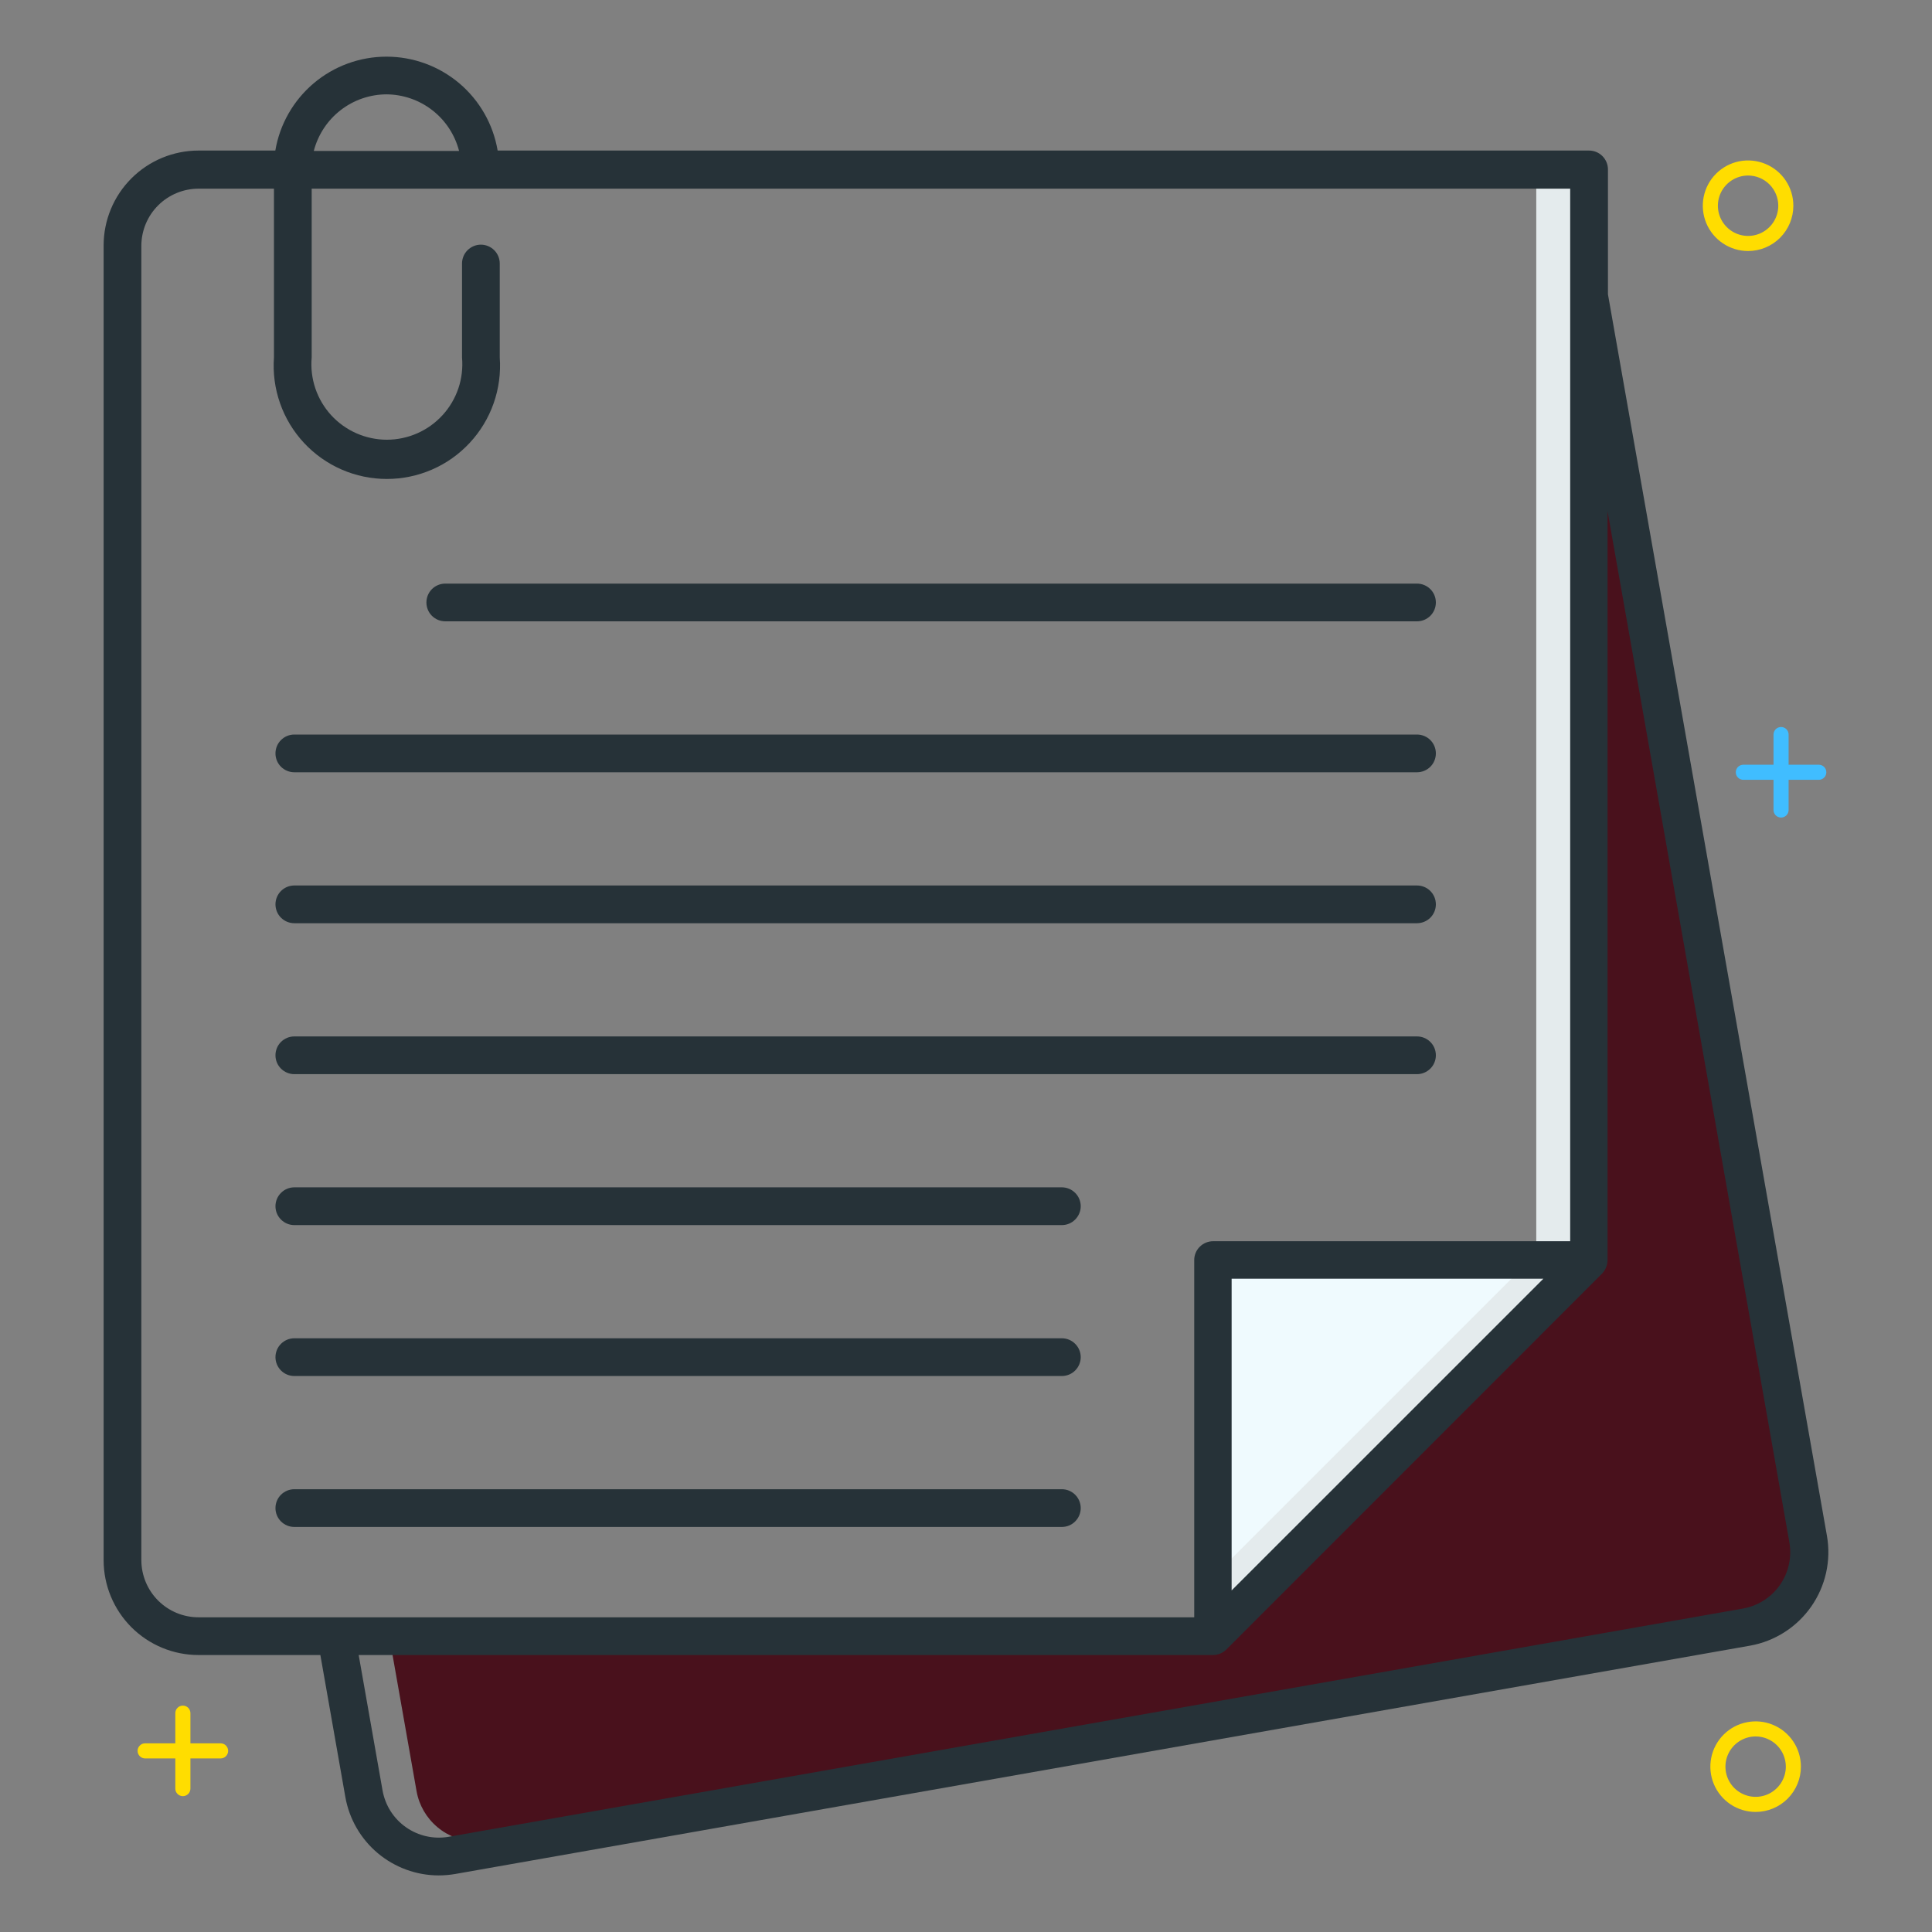<svg width="55" height="55" viewBox="0 0 55 55" fill="none" xmlns="http://www.w3.org/2000/svg">
<rect x="0" y="0" width="55" height="55" fill="#808080" stroke="none"/>
<path d="M44.808 5.253H43.734V35.441H44.808V5.253Z" fill="#E4EBED"/>
<path d="M45.667 14.556V35.879C45.664 35.992 45.62 36.1 45.543 36.182L34.837 46.888C34.796 46.928 34.748 46.96 34.695 46.981C34.642 47.002 34.585 47.013 34.528 47.012H11.157L11.859 50.993C11.931 51.393 12.141 51.754 12.452 52.015C12.762 52.276 13.155 52.42 13.561 52.422C13.663 52.422 13.765 52.412 13.866 52.394L49.65 45.897C50.103 45.816 50.505 45.56 50.769 45.183C51.032 44.807 51.136 44.341 51.058 43.888L45.88 14.536L45.667 14.556Z" fill="#49111C"/>
<path d="M34.964 45.54L44.202 36.302H34.964V45.54Z" fill="#EFFAFE"/>
<path d="M51.058 43.888L45.88 14.536L45.665 14.556V19.418L49.981 43.886C50.06 44.339 49.956 44.805 49.692 45.181C49.429 45.557 49.026 45.814 48.574 45.895L13.06 52.34C13.223 52.39 13.391 52.415 13.561 52.415C13.663 52.415 13.765 52.406 13.866 52.388L49.65 45.897C50.103 45.816 50.505 45.56 50.769 45.183C51.032 44.807 51.136 44.341 51.058 43.888Z" fill="#49111C"/>
<path d="M43.128 36.302L34.964 44.466V45.54L44.202 36.302H43.128Z" fill="#E4EBED"/>
<path d="M5.65 47.115H9.12L9.831 51.156C9.941 51.781 10.268 52.347 10.753 52.755C11.239 53.163 11.852 53.388 12.487 53.389C12.646 53.389 12.805 53.375 12.962 53.348L49.818 46.849C50.523 46.724 51.149 46.324 51.56 45.738C51.971 45.151 52.133 44.426 52.009 43.721L45.775 8.379V4.823C45.775 4.681 45.718 4.544 45.617 4.443C45.517 4.343 45.38 4.286 45.237 4.286H14.167C14.04 3.538 13.653 2.86 13.074 2.37C12.494 1.881 11.761 1.613 11.002 1.613C10.244 1.613 9.51 1.881 8.931 2.37C8.352 2.86 7.964 3.538 7.838 4.286H5.65C4.934 4.287 4.248 4.571 3.741 5.078C3.235 5.584 2.95 6.271 2.95 6.987V44.415C2.95 45.131 3.235 45.817 3.741 46.324C4.248 46.83 4.934 47.115 5.65 47.115ZM45.611 36.253C45.707 36.151 45.761 36.018 45.764 35.879V14.556L50.94 43.908C51.014 44.333 50.916 44.77 50.669 45.123C50.421 45.476 50.043 45.717 49.618 45.792L12.775 52.289C12.564 52.326 12.349 52.321 12.14 52.275C11.932 52.229 11.734 52.142 11.559 52.019C11.384 51.897 11.235 51.741 11.12 51.561C11.006 51.381 10.928 51.18 10.89 50.969L10.211 47.115H34.532C34.674 47.115 34.811 47.059 34.912 46.958L45.611 36.253ZM35.062 45.276V36.403H43.936L35.062 45.276ZM11.002 2.686C11.476 2.689 11.936 2.848 12.31 3.14C12.684 3.431 12.95 3.838 13.069 4.297H8.933C9.052 3.838 9.319 3.43 9.693 3.139C10.068 2.847 10.528 2.688 11.002 2.686ZM4.024 6.982C4.029 6.554 4.202 6.144 4.506 5.843C4.811 5.541 5.222 5.372 5.65 5.371H7.799V10.177C7.767 10.619 7.826 11.063 7.973 11.481C8.119 11.899 8.351 12.282 8.652 12.606C8.954 12.931 9.319 13.19 9.726 13.367C10.132 13.544 10.57 13.635 11.013 13.635C11.456 13.635 11.894 13.544 12.3 13.367C12.707 13.19 13.072 12.931 13.373 12.606C13.675 12.282 13.906 11.899 14.053 11.481C14.2 11.063 14.259 10.619 14.227 10.177V7.502C14.227 7.36 14.17 7.223 14.07 7.123C13.969 7.022 13.832 6.965 13.69 6.965C13.547 6.965 13.411 7.022 13.31 7.123C13.209 7.223 13.153 7.36 13.153 7.502V10.177C13.179 10.474 13.144 10.774 13.049 11.056C12.953 11.339 12.8 11.599 12.598 11.819C12.397 12.039 12.152 12.215 11.879 12.335C11.606 12.455 11.311 12.518 11.013 12.518C10.715 12.518 10.419 12.455 10.147 12.335C9.874 12.215 9.629 12.039 9.427 11.819C9.226 11.599 9.073 11.339 8.977 11.056C8.882 10.774 8.846 10.474 8.873 10.177V5.371H44.7V35.335H34.534C34.392 35.335 34.255 35.392 34.154 35.493C34.053 35.593 33.997 35.73 33.997 35.873V46.041H5.65C5.219 46.041 4.806 45.869 4.501 45.564C4.196 45.259 4.025 44.846 4.024 44.415V6.982Z" fill="#263238"/>
<path d="M12.676 17.688H40.339C40.481 17.688 40.618 17.631 40.719 17.531C40.82 17.43 40.876 17.293 40.876 17.151C40.876 17.009 40.82 16.872 40.719 16.771C40.618 16.671 40.481 16.614 40.339 16.614H12.676C12.533 16.614 12.397 16.671 12.296 16.771C12.195 16.872 12.139 17.009 12.139 17.151C12.139 17.293 12.195 17.43 12.296 17.531C12.397 17.631 12.533 17.688 12.676 17.688Z" fill="#263238"/>
<path d="M8.379 21.985H40.339C40.481 21.985 40.618 21.928 40.719 21.828C40.82 21.727 40.876 21.59 40.876 21.448C40.876 21.305 40.82 21.169 40.719 21.068C40.618 20.967 40.481 20.911 40.339 20.911H8.379C8.236 20.911 8.1 20.967 7.999 21.068C7.898 21.169 7.842 21.305 7.842 21.448C7.842 21.59 7.898 21.727 7.999 21.828C8.1 21.928 8.236 21.985 8.379 21.985Z" fill="#263238"/>
<path d="M8.379 26.282H40.339C40.481 26.282 40.618 26.225 40.719 26.125C40.82 26.024 40.876 25.887 40.876 25.745C40.876 25.602 40.82 25.466 40.719 25.365C40.618 25.264 40.481 25.208 40.339 25.208H8.379C8.236 25.208 8.1 25.264 7.999 25.365C7.898 25.466 7.842 25.602 7.842 25.745C7.842 25.887 7.898 26.024 7.999 26.125C8.1 26.225 8.236 26.282 8.379 26.282Z" fill="#263238"/>
<path d="M8.379 30.579H40.339C40.481 30.579 40.618 30.522 40.719 30.421C40.82 30.321 40.876 30.184 40.876 30.042C40.876 29.899 40.82 29.762 40.719 29.662C40.618 29.561 40.481 29.505 40.339 29.505H8.379C8.236 29.505 8.1 29.561 7.999 29.662C7.898 29.762 7.842 29.899 7.842 30.042C7.842 30.184 7.898 30.321 7.999 30.421C8.1 30.522 8.236 30.579 8.379 30.579Z" fill="#263238"/>
<path d="M8.379 34.876H30.229C30.371 34.876 30.508 34.819 30.608 34.718C30.709 34.617 30.766 34.481 30.766 34.339C30.766 34.196 30.709 34.059 30.608 33.959C30.508 33.858 30.371 33.801 30.229 33.801H8.379C8.236 33.801 8.1 33.858 7.999 33.959C7.898 34.059 7.842 34.196 7.842 34.339C7.842 34.481 7.898 34.617 7.999 34.718C8.1 34.819 8.236 34.876 8.379 34.876Z" fill="#263238"/>
<path d="M8.379 39.172H30.229C30.371 39.172 30.508 39.116 30.608 39.015C30.709 38.914 30.766 38.778 30.766 38.635C30.766 38.493 30.709 38.356 30.608 38.256C30.508 38.155 30.371 38.098 30.229 38.098H8.379C8.236 38.098 8.1 38.155 7.999 38.256C7.898 38.356 7.842 38.493 7.842 38.635C7.842 38.778 7.898 38.914 7.999 39.015C8.1 39.116 8.236 39.172 8.379 39.172Z" fill="#263238"/>
<path d="M8.379 43.469H30.229C30.371 43.469 30.508 43.413 30.608 43.312C30.709 43.211 30.766 43.075 30.766 42.932C30.766 42.79 30.709 42.653 30.608 42.552C30.508 42.452 30.371 42.395 30.229 42.395H8.379C8.236 42.395 8.1 42.452 7.999 42.552C7.898 42.653 7.842 42.79 7.842 42.932C7.842 43.075 7.898 43.211 7.999 43.312C8.1 43.413 8.236 43.469 8.379 43.469Z" fill="#263238"/>
<path d="M6.28 49.629H5.421V48.77C5.421 48.713 5.398 48.658 5.358 48.618C5.317 48.577 5.263 48.555 5.206 48.555C5.149 48.555 5.094 48.577 5.054 48.618C5.013 48.658 4.991 48.713 4.991 48.77V49.629H4.131C4.074 49.629 4.02 49.651 3.98 49.692C3.939 49.732 3.917 49.787 3.917 49.844C3.917 49.901 3.939 49.955 3.98 49.996C4.02 50.036 4.074 50.059 4.131 50.059H4.991V50.918C4.991 50.975 5.013 51.03 5.054 51.07C5.094 51.11 5.149 51.133 5.206 51.133C5.263 51.133 5.317 51.11 5.358 51.07C5.398 51.03 5.421 50.975 5.421 50.918V50.059H6.28C6.337 50.059 6.392 50.036 6.432 49.996C6.472 49.955 6.495 49.901 6.495 49.844C6.495 49.787 6.472 49.732 6.432 49.692C6.392 49.651 6.337 49.629 6.28 49.629Z" fill="#FFDD00"/>
<path d="M51.777 21.77H50.918V20.911C50.918 20.854 50.895 20.799 50.855 20.759C50.815 20.718 50.76 20.696 50.703 20.696C50.646 20.696 50.592 20.718 50.551 20.759C50.511 20.799 50.488 20.854 50.488 20.911V21.77H49.629C49.572 21.77 49.517 21.793 49.477 21.833C49.437 21.873 49.414 21.928 49.414 21.985C49.414 22.042 49.437 22.097 49.477 22.137C49.517 22.177 49.572 22.2 49.629 22.2H50.488V23.059C50.488 23.116 50.511 23.171 50.551 23.211C50.592 23.251 50.646 23.274 50.703 23.274C50.76 23.274 50.815 23.251 50.855 23.211C50.895 23.171 50.918 23.116 50.918 23.059V22.2H51.777C51.834 22.2 51.889 22.177 51.929 22.137C51.97 22.097 51.992 22.042 51.992 21.985C51.992 21.928 51.97 21.873 51.929 21.833C51.889 21.793 51.834 21.77 51.777 21.77Z" fill="#40BDFF"/>
<path d="M49.979 51.582C49.724 51.582 49.475 51.506 49.263 51.365C49.051 51.223 48.886 51.022 48.788 50.786C48.691 50.55 48.665 50.291 48.715 50.041C48.765 49.791 48.887 49.562 49.068 49.381C49.248 49.201 49.478 49.078 49.728 49.029C49.978 48.979 50.237 49.004 50.472 49.102C50.708 49.199 50.909 49.365 51.051 49.577C51.193 49.789 51.268 50.038 51.268 50.293C51.268 50.635 51.132 50.962 50.891 51.204C50.649 51.446 50.321 51.582 49.979 51.582ZM49.979 49.433C49.809 49.433 49.643 49.484 49.502 49.578C49.36 49.673 49.25 49.807 49.185 49.964C49.12 50.121 49.103 50.294 49.136 50.46C49.169 50.627 49.251 50.78 49.371 50.9C49.492 51.021 49.645 51.102 49.812 51.136C49.978 51.169 50.151 51.152 50.308 51.087C50.465 51.022 50.599 50.911 50.694 50.77C50.788 50.629 50.839 50.463 50.839 50.293C50.839 50.065 50.748 49.846 50.587 49.685C50.426 49.524 50.207 49.433 49.979 49.433Z" fill="#FFDD00"/>
<path d="M49.764 7.146C49.509 7.146 49.26 7.07 49.048 6.928C48.836 6.787 48.671 6.585 48.573 6.35C48.476 6.114 48.45 5.855 48.5 5.605C48.55 5.355 48.672 5.125 48.853 4.945C49.033 4.765 49.263 4.642 49.513 4.592C49.763 4.543 50.022 4.568 50.258 4.666C50.493 4.763 50.694 4.928 50.836 5.14C50.978 5.352 51.053 5.602 51.053 5.857C51.053 6.199 50.917 6.526 50.676 6.768C50.434 7.01 50.106 7.146 49.764 7.146ZM49.764 4.997C49.594 4.997 49.428 5.048 49.287 5.142C49.145 5.237 49.035 5.371 48.97 5.528C48.905 5.685 48.888 5.858 48.921 6.024C48.955 6.191 49.036 6.344 49.157 6.464C49.277 6.585 49.43 6.666 49.597 6.7C49.763 6.733 49.936 6.716 50.093 6.651C50.25 6.586 50.384 6.475 50.479 6.334C50.573 6.193 50.624 6.027 50.624 5.857C50.624 5.629 50.533 5.41 50.372 5.249C50.211 5.088 49.992 4.997 49.764 4.997Z" fill="#FFDD00"/>
</svg>
